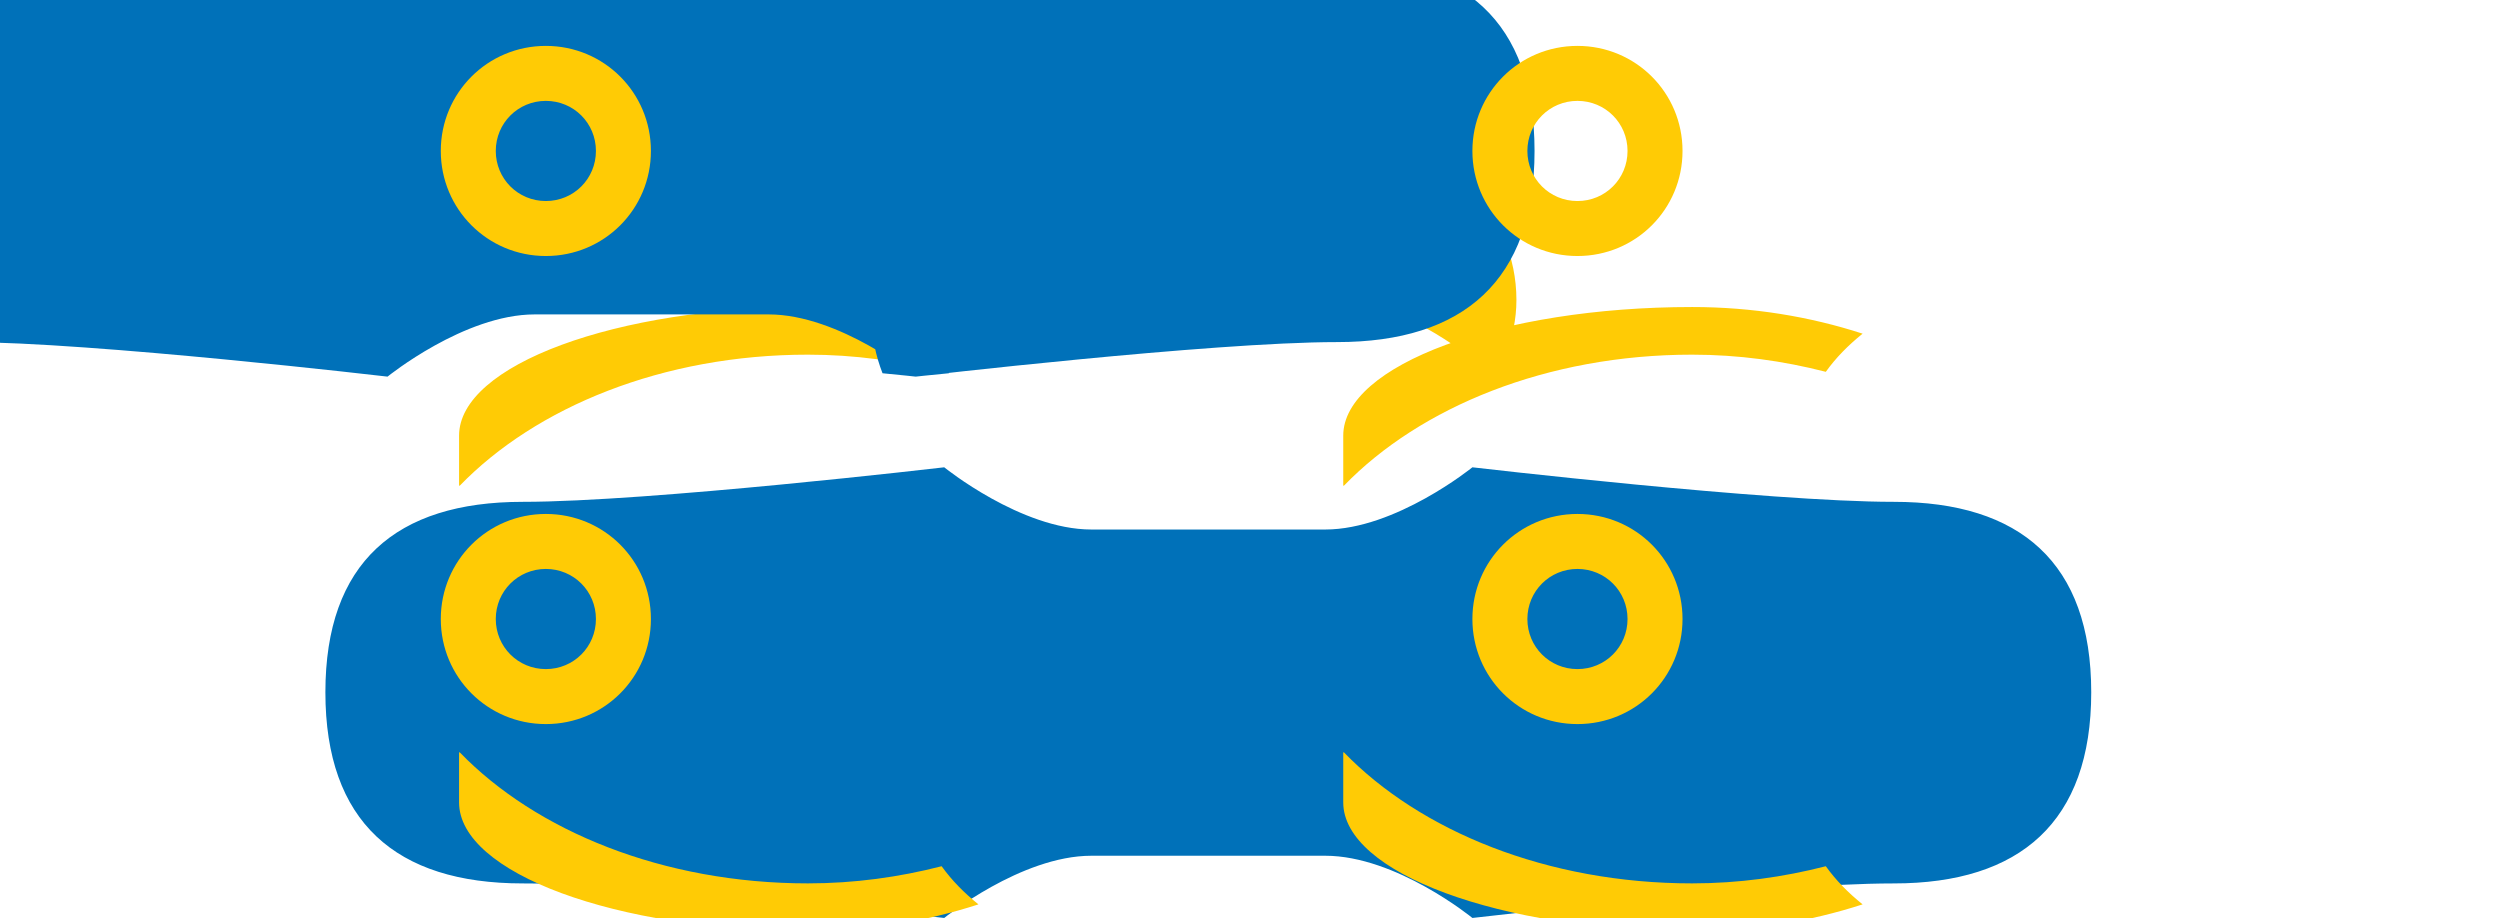 <svg xmlns="http://www.w3.org/2000/svg" width="2500" height="918" viewBox="0 0 634.105 232.822"><path fill="#0071B9" d="M373.462 232.822s-19.3-15.78-37.329-15.78h-59.309c-17.857 0-37.328 15.78-37.328 15.78s-74.919-8.76-106.926-8.76c-32.181 0-50.038-15.609-50.038-48.479s17.857-48.307 50.038-48.307c32.006 0 106.926-8.76 106.926-8.76s19.472 15.781 37.328 15.781h59.309c17.856 0 37.329-15.781 37.329-15.781s74.919 8.76 106.925 8.76c32.007 0 50.038 15.437 50.038 48.307s-18.031 48.479-50.038 48.479c-32.006.001-106.925 8.76-106.925 8.76"/><path fill="#FFCB05" d="M111.804 156.998c0 14.774 11.874 26.648 26.648 26.648 14.774 0 26.648-11.874 26.648-26.648 0-14.774-11.874-26.648-26.648-26.648-14.774 0-26.648 11.874-26.648 26.648M151.153 156.998c0 7.058-5.644 12.702-12.702 12.702-7.058 0-12.702-5.644-12.702-12.702 0-7.058 5.644-12.702 12.702-12.702 7.058 0 12.702 5.644 12.702 12.702M373.462 156.998c0 14.774 11.874 26.648 26.648 26.648 14.774 0 26.648-11.874 26.648-26.648 0-14.774-11.874-26.648-26.648-26.648-14.774 0-26.648 11.874-26.648 26.648M412.811 156.998c0 7.058-5.644 12.702-12.702 12.702-7.058 0-12.702-5.644-12.702-12.702 0-7.058 5.644-12.702 12.702-12.702 7.058 0 12.702 5.644 12.702 12.702M204.921 77.863c15.33 0 29.848 2.406 43.253 6.758-3.655 2.941-6.758 6.082-9.335 9.676-10.797-2.772-22.106-4.352-33.918-4.352-36.828 0-69.009 13.325-88.309 33.235h-.171v-12.702c0-17.856 39.735-32.615 88.48-32.615M204.921 236.134c-48.745 0-88.48-14.759-88.48-32.615v-12.702h.171c19.3 19.909 51.481 33.235 88.309 33.235 11.812 0 23.121-1.58 33.918-4.352 2.577 3.594 5.68 6.735 9.335 9.676-13.405 4.352-27.923 6.758-43.253 6.758M429.184 77.863c15.33 0 29.848 2.406 43.253 6.758-3.655 2.941-6.758 6.082-9.335 9.676-10.797-2.772-22.106-4.352-33.918-4.352-36.828 0-69.009 13.325-88.309 33.235h-.171v-12.702c0-17.856 39.735-32.615 88.48-32.615M429.184 236.134c-48.745 0-88.48-14.759-88.48-32.615v-12.702h.171c19.3 19.909 51.481 33.235 88.309 33.235 11.812 0 23.121-1.58 33.918-4.352 2.577 3.594 5.68 6.735 9.335 9.676-13.405 4.352-27.923 6.758-43.253 6.758M373.462 91.017s-19.3-15.78-37.329-15.78h-59.309c-17.857 0-37.328 15.78-37.328 15.78s-3.082-.342-8.418-.855c-1.709-4.437-2.748-9.163-2.748-14.088 0-21.879 17.686-39.564 39.564-39.564h77.17c21.879 0 39.564 17.685 39.564 39.564 0 4.925-1.039 9.651-2.748 14.088-5.336.513-8.418.855-8.418.855"/><path fill="#0071B9" d="M277.496 41.01c-21.879 0-39.564 17.685-39.564 39.564 0 4.925 1.039 9.651 2.748 14.088-5.336.513-8.418.855-8.418.855s-19.3-15.78-37.329-15.78h-59.309c-17.857 0-37.328 15.78-37.328 15.78s-74.919-8.76-106.926-8.76C-40.811 86.757-58.668 71.148-58.668 38.278S-40.811-10.029-8.63-10.029c32.006 0 106.926-8.76 106.926-8.76s19.472 15.781 37.328 15.781h59.309c17.856 0 37.329-15.781 37.329-15.781s74.919 8.76 106.925 8.76c32.007 0 50.038 15.437 50.038 48.307 0 32.87-18.031 48.479-50.038 48.479-32.006 0-106.925 8.76-106.925 8.76s-3.082-.342-8.418-.855c-1.709-4.437-2.748-9.163-2.748-14.088 0-21.879 17.686-39.564 39.564-39.564h77.17"/><path fill="#FFCB05" d="M111.804 38.278c0 14.774 11.874 26.648 26.648 26.648 14.774 0 26.648-11.874 26.648-26.648 0-14.774-11.874-26.648-26.648-26.648-14.774 0-26.648 11.874-26.648 26.648M151.153 38.278c0 7.058-5.644 12.702-12.702 12.702-7.058 0-12.702-5.644-12.702-12.702 0-7.058 5.644-12.702 12.702-12.702 7.058 0 12.702 5.644 12.702 12.702M373.462 38.278c0 14.774 11.874 26.648 26.648 26.648 14.774 0 26.648-11.874 26.648-26.648 0-14.774-11.874-26.648-26.648-26.648-14.774 0-26.648 11.874-26.648 26.648M412.811 38.278c0 7.058-5.644 12.702-12.702 12.702-7.058 0-12.702-5.644-12.702-12.702 0-7.058 5.644-12.702 12.702-12.702 7.058 0 12.702 5.644 12.702 12.702"/></svg>